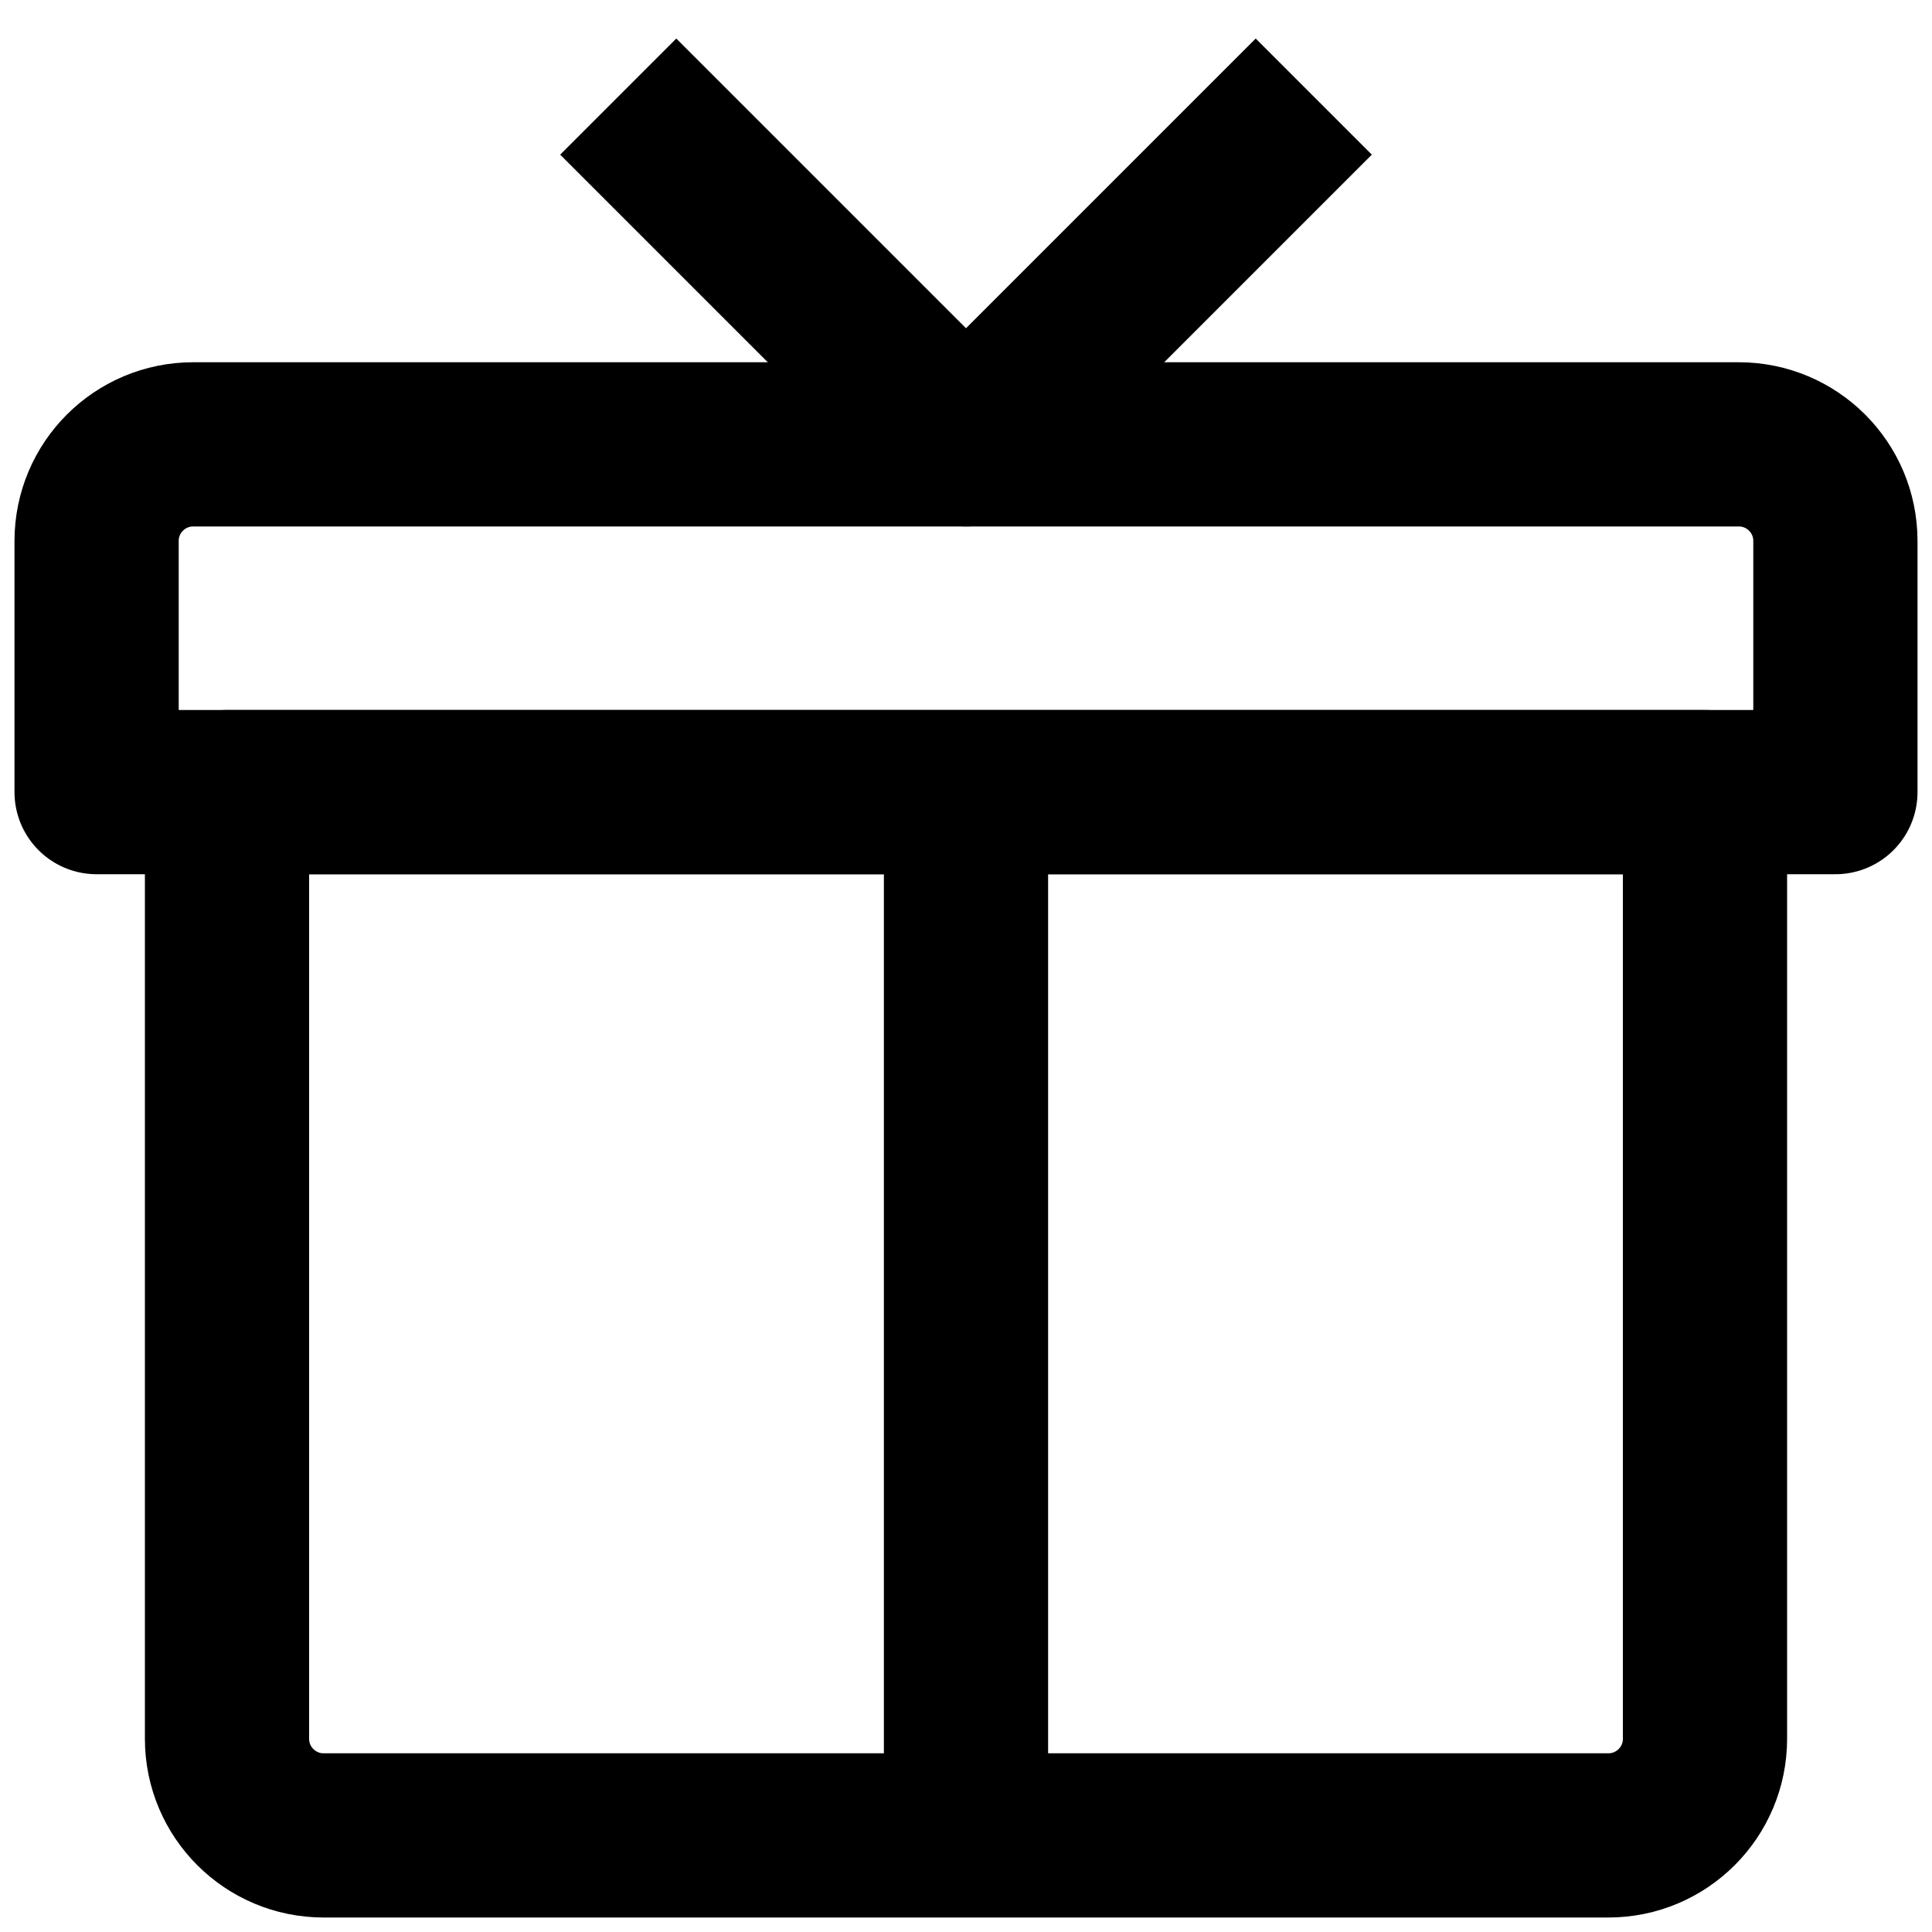 <svg width="20" height="20" viewBox="0 0 20 20" fill="none" xmlns="http://www.w3.org/2000/svg">
<path d="M16.65 19C17.202 19 17.65 18.552 17.65 18V8.2H2.35V18C2.35 18.552 2.798 19 3.35 19H16.65Z" stroke="#D5E0F2" style="stroke:#D5E0F2;stroke:color(display-p3 0.835 0.878 0.949);stroke-opacity:1;" stroke-width="1.7" stroke-linejoin="round"/>
<path d="M10 19V8.2" stroke="#D5E0F2" style="stroke:#D5E0F2;stroke:color(display-p3 0.835 0.878 0.949);stroke-opacity:1;" stroke-width="1.7" stroke-linejoin="round"/>
<path d="M18 4.6H2C1.448 4.6 1 5.047 1 5.6V8.2H19V5.6C19 5.047 18.552 4.6 18 4.6Z" stroke="#D5E0F2" style="stroke:#D5E0F2;stroke:color(display-p3 0.835 0.878 0.949);stroke-opacity:1;" stroke-width="1.7" stroke-linejoin="round"/>
<path d="M6.4 1L10 4.6L13.6 1" stroke="#D5E0F2" style="stroke:#D5E0F2;stroke:color(display-p3 0.835 0.878 0.949);stroke-opacity:1;" stroke-width="1.7" stroke-linejoin="round"/>
</svg>
